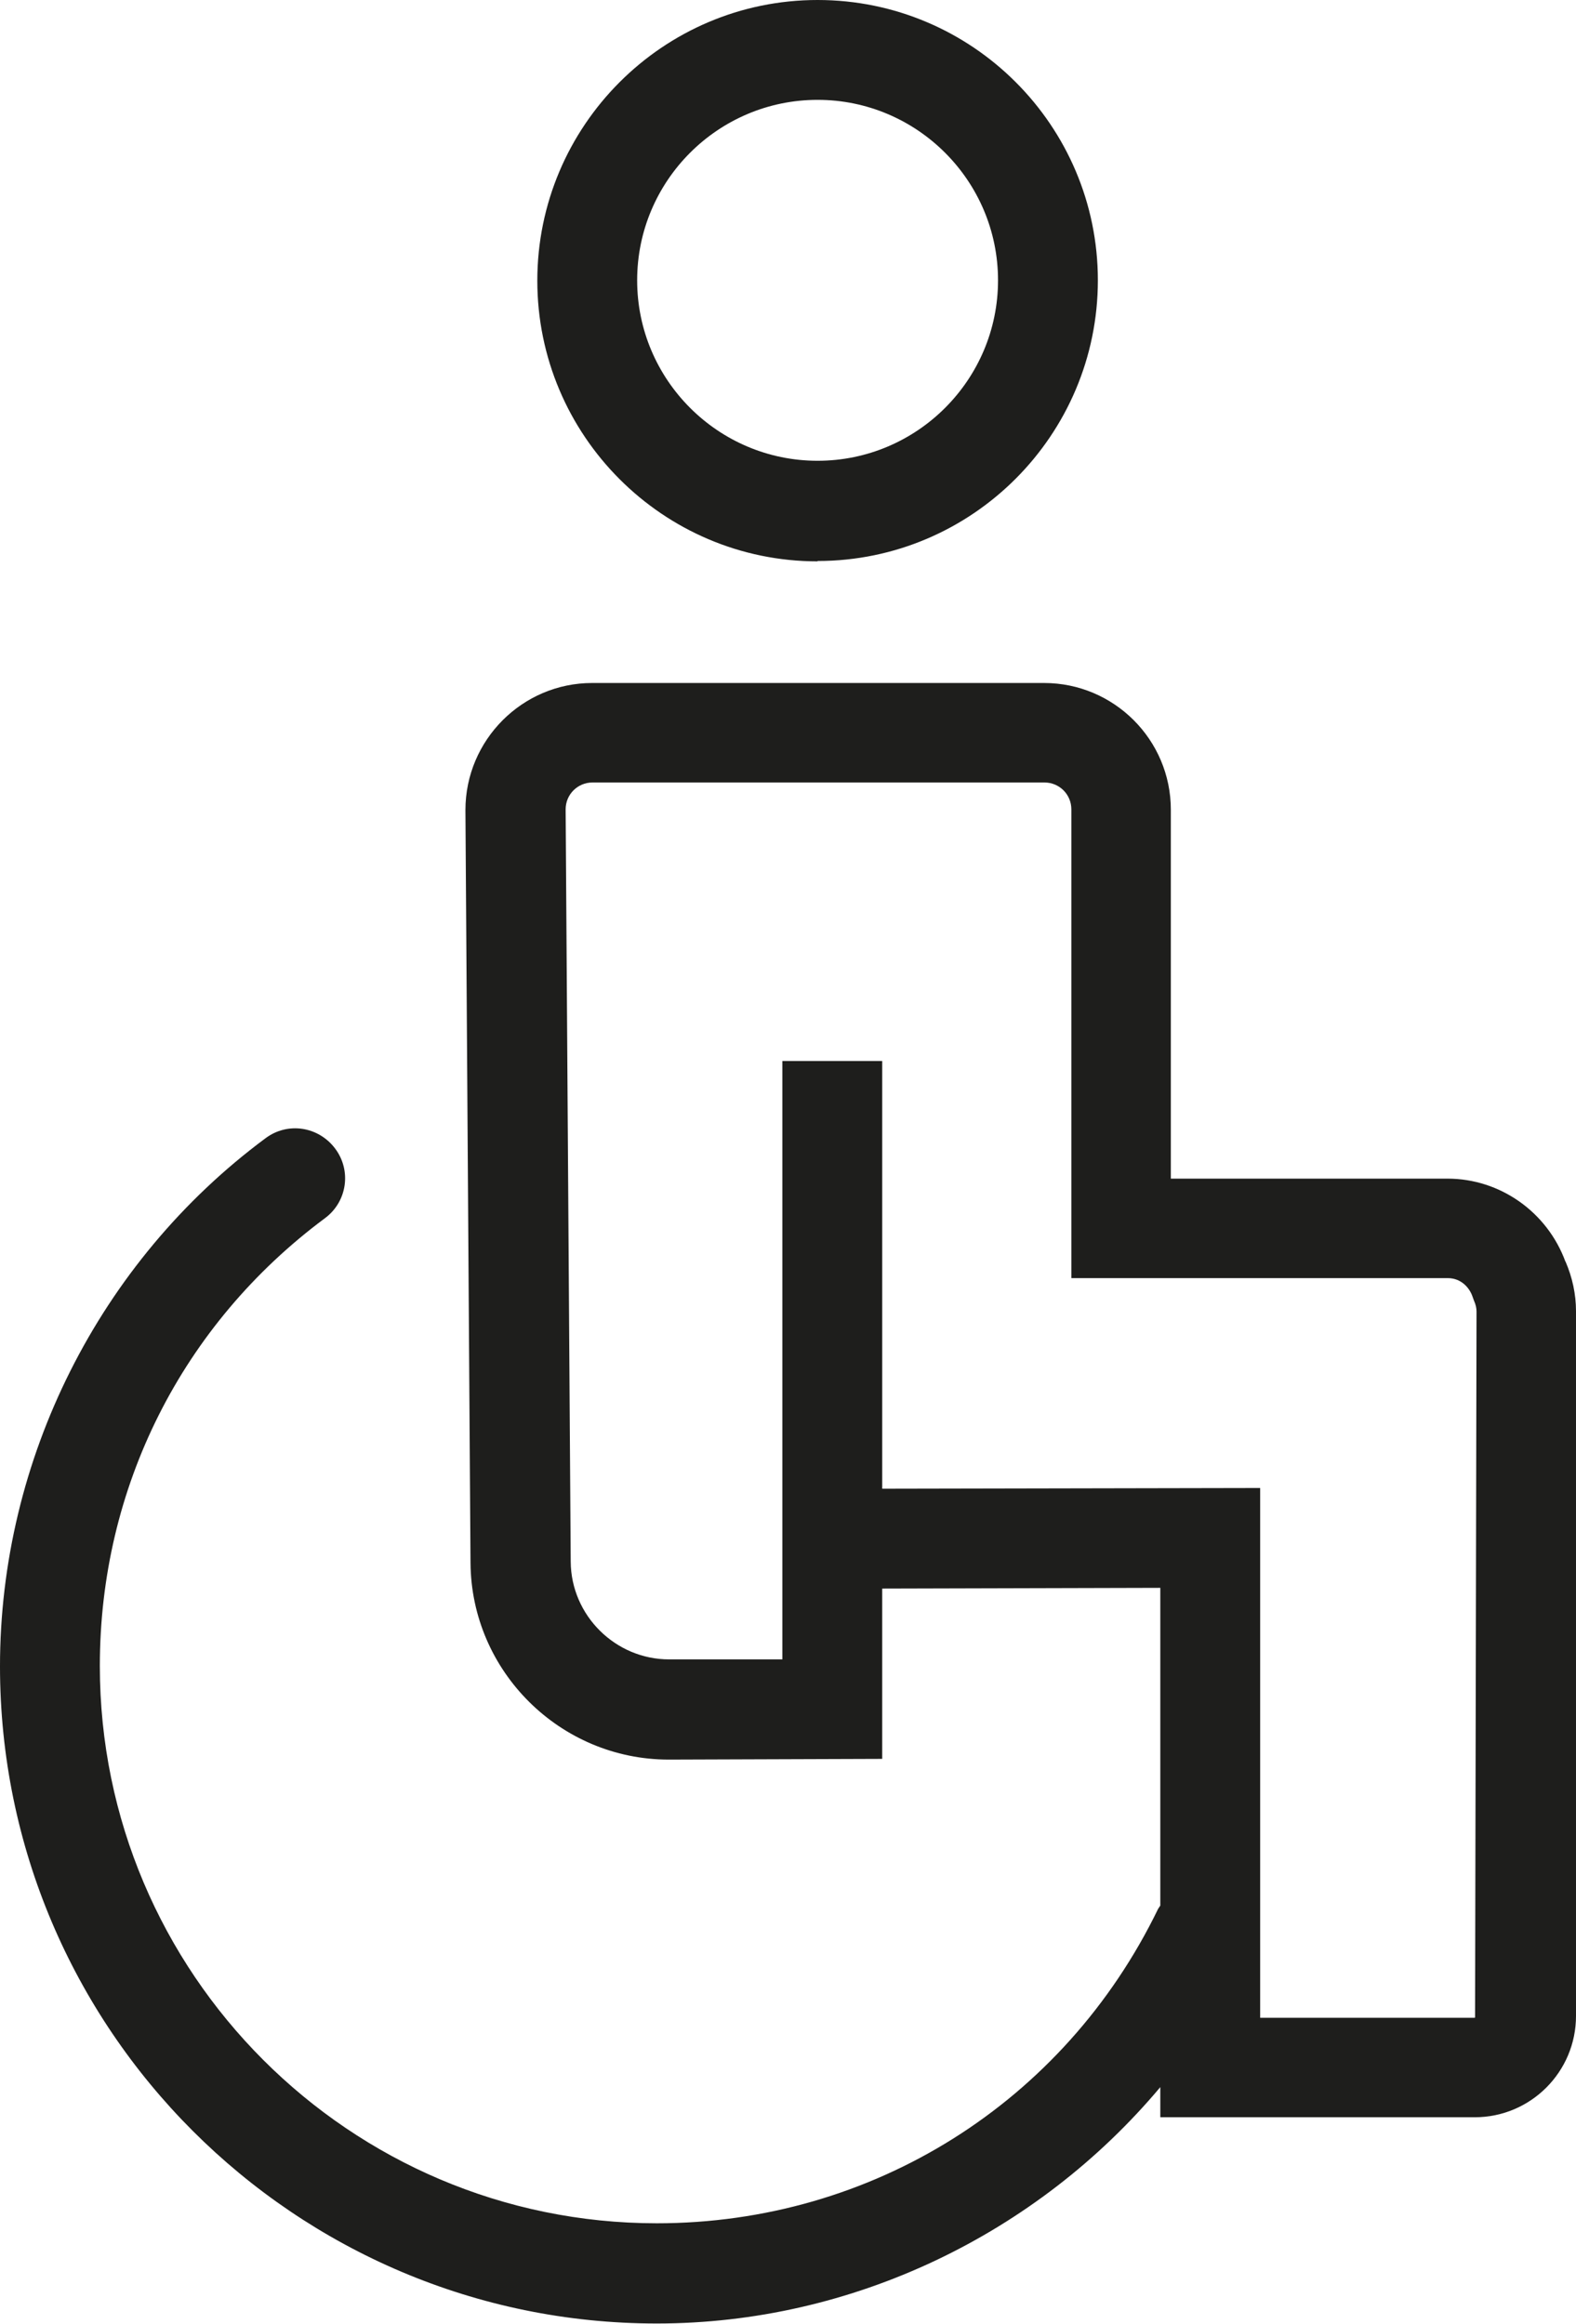<?xml version="1.0" encoding="UTF-8"?>
<svg id="Ebene_2" xmlns="http://www.w3.org/2000/svg" viewBox="0 0 43.41 64">
  <defs>
    <style>
      .cls-1 {
        fill: #1e1e1c;
      }
    </style>
  </defs>
  <g id="_x33_219">
    <path class="cls-1" d="M22.52,15.45c4.26,0,7.72-3.47,7.72-7.73S26.78,0,22.52,0s-7.72,3.47-7.72,7.73,3.46,7.73,7.72,7.73ZM22.52,2.75c2.74,0,4.97,2.23,4.97,4.97s-2.23,4.97-4.97,4.97-4.97-2.23-4.97-4.97,2.23-4.97,4.97-4.97ZM43.12,34.75c-.5-1.37-1.8-2.29-3.25-2.29h-7.62v-10.16c0-1.93-1.57-3.49-3.49-3.49h-12.45c-1.92,0-3.49,1.57-3.49,3.5l.14,20.73c.02,2.99,2.47,5.42,5.46,5.42h.01l5.87-.02v-4.69l7.66-.02v8.75s-.04.06-.06.09c-2.59,5.34-7.88,8.66-13.81,8.66-8.46,0-15.34-6.89-15.34-15.35,0-4.91,2.26-9.4,6.2-12.33.61-.45.74-1.31.28-1.92s-1.31-.74-1.92-.28c-4.58,3.4-7.31,8.84-7.31,14.54,0,9.98,8.12,18.1,18.09,18.1,5.39,0,10.47-2.46,13.87-6.51v.83h8.66c1.54,0,2.79-1.25,2.79-2.79v-19.41c0-.47-.1-.93-.29-1.37ZM40.62,55.57h-5.91v-14.59l-10.41.02v-11.78h-2.75v11.79h0v4.69h-3.12s0,0,0,0c-1.48,0-2.7-1.21-2.71-2.69l-.14-20.72c0-.41.33-.74.74-.74h12.45c.41,0,.74.33.74.74v12.91h10.37c.37,0,.6.27.68.51l.04.11c.05.11.07.21.07.3l-.04,19.44Z"/>
  </g>
</svg>